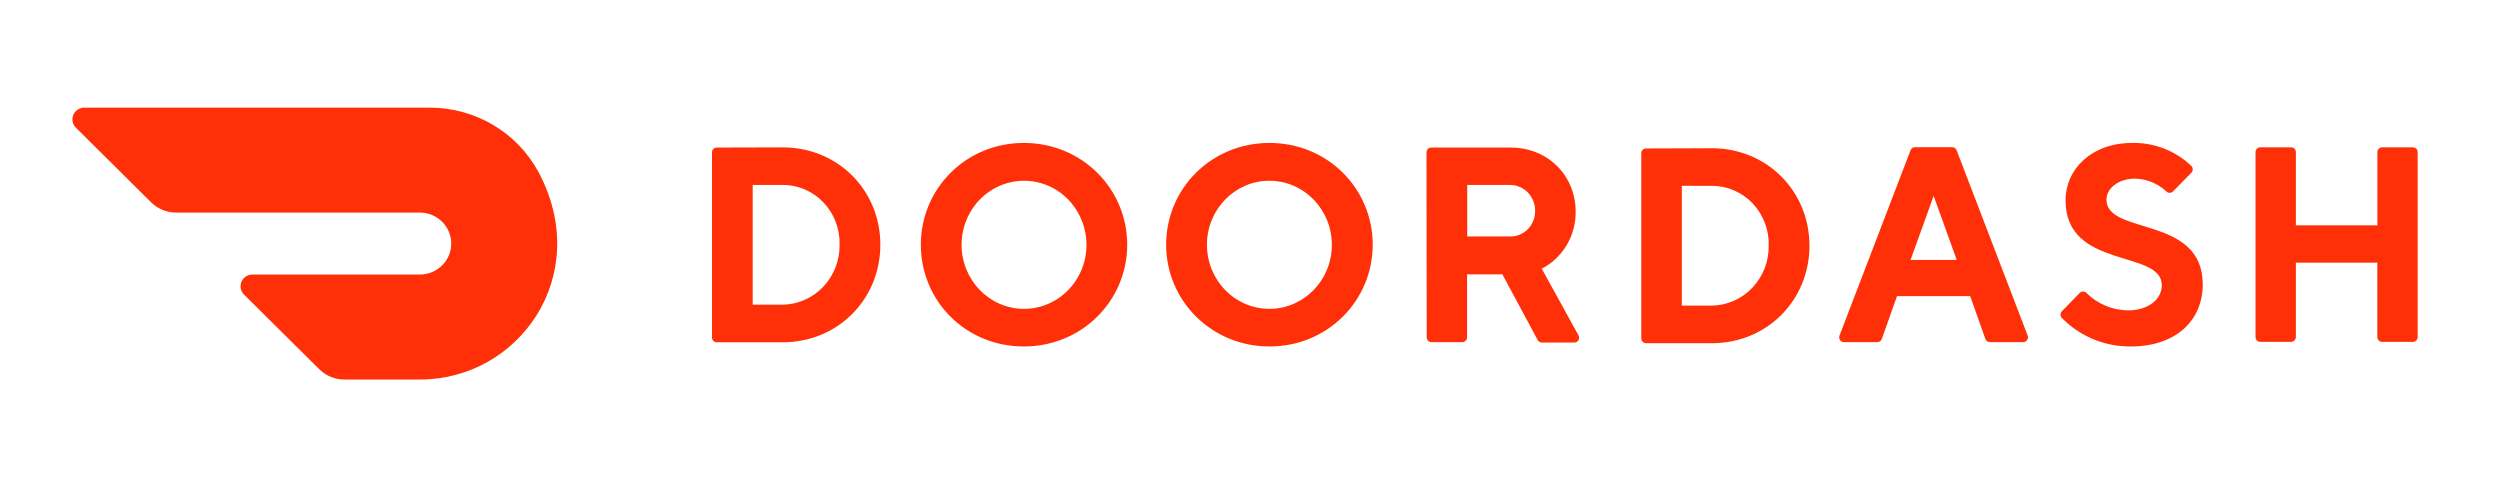 <svg width="308" height="60" viewBox="0 0 308 60" fill="none" xmlns="http://www.w3.org/2000/svg">
<g clip-path="url(#clip0_1_286)">
<g clip-path="url(#clip1_1_286)">
<path d="M92.734 22.782V37.539H96.413C97.353 37.525 98.279 37.323 99.139 36.944C99.999 36.566 100.773 36.019 101.418 35.336C102.741 33.936 103.464 32.074 103.434 30.148C103.463 29.191 103.302 28.239 102.96 27.345C102.619 26.45 102.104 25.632 101.446 24.938C100.799 24.254 100.018 23.709 99.153 23.338C98.288 22.967 97.356 22.777 96.413 22.78H92.736L92.734 22.782ZM96.413 18.155C103.272 18.155 108.459 23.469 108.459 30.148C108.459 36.828 103.272 42.171 96.413 42.171H88.299C88.221 42.17 88.145 42.154 88.074 42.123C88.003 42.093 87.939 42.049 87.885 41.993C87.831 41.938 87.788 41.872 87.759 41.8C87.731 41.729 87.716 41.652 87.717 41.575V18.776C87.717 18.446 87.978 18.177 88.299 18.177L96.413 18.155ZM126.135 38.053C129.25 38.062 132.063 36.147 133.262 33.199C133.849 31.759 134.006 30.179 133.713 28.651C133.421 27.124 132.692 25.714 131.614 24.593C130.555 23.489 129.187 22.733 127.689 22.425C126.192 22.116 124.636 22.268 123.228 22.863C120.349 24.078 118.469 26.955 118.464 30.148C118.464 34.501 121.891 38.032 126.135 38.053ZM126.138 17.611C133.356 17.611 138.873 23.3 138.873 30.148C138.873 36.996 133.356 42.685 126.135 42.685C118.917 42.685 113.446 37.025 113.446 30.148C113.446 23.272 118.966 17.611 126.138 17.611ZM156.407 38.053C160.653 38.041 164.088 34.507 164.085 30.154C164.079 25.797 160.636 22.27 156.392 22.268C152.144 22.268 148.699 25.793 148.694 30.148C148.694 32.246 149.506 34.257 150.953 35.739C151.661 36.47 152.508 37.051 153.444 37.448C154.381 37.846 155.39 38.051 156.407 38.053ZM156.405 17.611C163.601 17.611 169.119 23.272 169.119 30.148C169.119 37.025 163.578 42.685 156.405 42.685C149.234 42.685 143.669 37.025 143.669 30.148C143.669 23.272 149.187 17.611 156.405 17.611ZM185.949 22.782H180.761V29.133H185.949C186.359 29.151 186.768 29.085 187.151 28.939C187.535 28.793 187.884 28.57 188.178 28.283C188.778 27.701 189.12 26.895 189.127 26.047C189.142 25.616 189.07 25.188 188.916 24.786C188.76 24.384 188.526 24.018 188.226 23.709C187.932 23.405 187.577 23.166 187.185 23.007C186.793 22.848 186.372 22.774 185.949 22.788V22.782ZM175.742 18.776C175.742 18.446 176.004 18.177 176.325 18.177H186.093C190.75 18.177 194.12 21.677 194.12 26.071C194.155 29.043 192.532 31.773 189.942 33.103L194.446 41.27C194.508 41.364 194.544 41.474 194.547 41.586C194.552 41.699 194.524 41.81 194.469 41.908C194.415 42.005 194.334 42.084 194.236 42.136C194.138 42.188 194.028 42.21 193.917 42.201H189.964C189.854 42.203 189.747 42.173 189.653 42.116C189.559 42.059 189.483 41.977 189.435 41.878L185.093 33.795H180.742V41.556C180.744 41.633 180.729 41.71 180.701 41.782C180.672 41.854 180.63 41.92 180.576 41.976C180.522 42.031 180.457 42.076 180.386 42.106C180.315 42.137 180.238 42.153 180.16 42.154H176.352C176.274 42.153 176.198 42.137 176.127 42.106C176.055 42.076 175.991 42.031 175.937 41.976C175.883 41.92 175.84 41.854 175.812 41.782C175.783 41.71 175.769 41.633 175.77 41.556L175.743 18.778L175.742 18.776ZM207.201 22.894V37.653H210.879C211.818 37.64 212.744 37.44 213.603 37.062C214.464 36.685 215.239 36.14 215.884 35.458C217.208 34.059 217.932 32.199 217.905 30.274C217.935 29.316 217.775 28.362 217.435 27.466C217.094 26.57 216.58 25.75 215.922 25.054C215.274 24.369 214.492 23.824 213.624 23.453C212.757 23.082 211.824 22.892 210.88 22.896L207.201 22.894ZM210.879 18.262C217.736 18.262 222.924 23.581 222.924 30.274C222.924 36.966 217.736 42.285 210.879 42.285H202.788C202.71 42.285 202.634 42.268 202.562 42.238C202.491 42.207 202.427 42.163 202.373 42.107C202.319 42.051 202.276 41.986 202.247 41.914C202.219 41.842 202.205 41.765 202.206 41.687V18.891C202.206 18.558 202.467 18.29 202.788 18.29L210.879 18.262ZM238.227 24.131L235.38 32.023H241.068L238.227 24.131ZM233.711 36.482L231.848 41.736C231.81 41.859 231.732 41.967 231.627 42.042C231.522 42.117 231.395 42.154 231.266 42.149H227.224C227.121 42.158 227.018 42.14 226.924 42.096C226.831 42.051 226.752 41.983 226.693 41.897C226.635 41.81 226.599 41.71 226.59 41.605C226.581 41.501 226.599 41.396 226.643 41.301L235.375 18.525C235.415 18.405 235.494 18.301 235.599 18.23C235.704 18.159 235.829 18.124 235.956 18.131H240.478C240.605 18.123 240.731 18.158 240.837 18.229C240.942 18.3 241.021 18.404 241.061 18.525L249.794 41.301C249.837 41.396 249.855 41.501 249.846 41.606C249.837 41.71 249.801 41.811 249.741 41.897C249.684 41.983 249.603 42.051 249.51 42.095C249.416 42.139 249.313 42.157 249.21 42.147H245.171C245.042 42.152 244.914 42.115 244.809 42.04C244.704 41.965 244.626 41.858 244.589 41.734L242.726 36.48H233.711V36.482ZM254.479 24.643C254.479 20.872 257.658 17.611 262.677 17.611C265.379 17.551 267.996 18.562 269.956 20.423C270.016 20.48 270.063 20.548 270.096 20.623C270.129 20.699 270.145 20.78 270.145 20.863C270.145 20.945 270.129 21.026 270.096 21.102C270.063 21.177 270.016 21.245 269.956 21.302L267.718 23.581C267.664 23.637 267.6 23.681 267.529 23.711C267.458 23.741 267.382 23.756 267.305 23.756C267.228 23.756 267.152 23.741 267.081 23.711C267.01 23.681 266.945 23.637 266.892 23.581C265.838 22.593 264.453 22.033 263.008 22.011C261.001 22.011 259.517 23.206 259.517 24.585C259.517 29.043 271.38 26.471 271.38 35.049C271.374 39.396 268.172 42.685 262.509 42.685C260.936 42.701 259.377 42.401 257.923 41.802C256.469 41.203 255.15 40.318 254.046 39.199C253.986 39.143 253.938 39.075 253.905 38.999C253.873 38.924 253.857 38.842 253.857 38.76C253.857 38.678 253.873 38.597 253.905 38.521C253.938 38.446 253.986 38.377 254.046 38.321L256.211 36.099C256.265 36.041 256.33 35.995 256.403 35.964C256.475 35.932 256.553 35.915 256.633 35.915C256.712 35.915 256.79 35.932 256.863 35.964C256.936 35.995 257.001 36.041 257.055 36.099C258.418 37.45 260.253 38.218 262.172 38.239C264.68 38.239 266.333 36.865 266.333 35.145C266.333 30.685 254.475 33.259 254.475 24.679M292.893 18.746V27.76H282.852V18.746C282.852 18.669 282.838 18.592 282.81 18.52C282.781 18.448 282.738 18.383 282.684 18.327C282.63 18.272 282.566 18.228 282.495 18.197C282.424 18.167 282.348 18.15 282.27 18.149H278.461C278.384 18.15 278.307 18.167 278.236 18.197C278.165 18.228 278.101 18.272 278.047 18.327C277.993 18.383 277.95 18.448 277.922 18.52C277.893 18.592 277.878 18.669 277.88 18.746V41.518C277.88 41.848 278.142 42.117 278.461 42.117H282.27C282.589 42.117 282.852 41.848 282.852 41.518V32.362H292.886V41.518C292.886 41.848 293.148 42.117 293.468 42.117H297.276C297.597 42.117 297.857 41.848 297.857 41.518V18.746C297.859 18.669 297.845 18.592 297.815 18.52C297.787 18.448 297.744 18.383 297.69 18.327C297.636 18.272 297.572 18.228 297.501 18.197C297.43 18.167 297.354 18.15 297.276 18.149H293.468C293.312 18.153 293.165 18.218 293.057 18.33C292.95 18.442 292.891 18.591 292.893 18.746ZM66.337 21.189C63.696 16.292 58.526 13.243 52.905 13.262H10.374C10.087 13.263 9.806 13.349 9.568 13.508C9.329 13.668 9.142 13.894 9.031 14.159C8.921 14.422 8.893 14.712 8.949 14.991C9.005 15.271 9.143 15.527 9.346 15.727L18.611 24.921C19.429 25.735 20.544 26.191 21.703 26.191H51.686C53.823 26.169 55.569 27.861 55.592 29.968C55.614 32.075 53.901 33.801 51.764 33.822H31.094C30.806 33.822 30.525 33.907 30.286 34.066C30.046 34.224 29.859 34.45 29.747 34.715C29.636 34.978 29.607 35.269 29.663 35.549C29.718 35.829 29.857 36.086 30.06 36.287L39.331 45.488C40.154 46.302 41.265 46.758 42.422 46.757H51.772C63.936 46.757 73.133 33.923 66.337 21.183" fill="#FF3008"/>
</g>
</g>
<defs>
<clipPath id="clip0_1_286">
<rect width="307.5" height="60" fill="white" transform="translate(0.25)"/>
</clipPath>
<clipPath id="clip1_1_286">
<rect width="307.5" height="60" fill="white" transform="translate(0.25)"/>
</clipPath>
</defs>
</svg>
